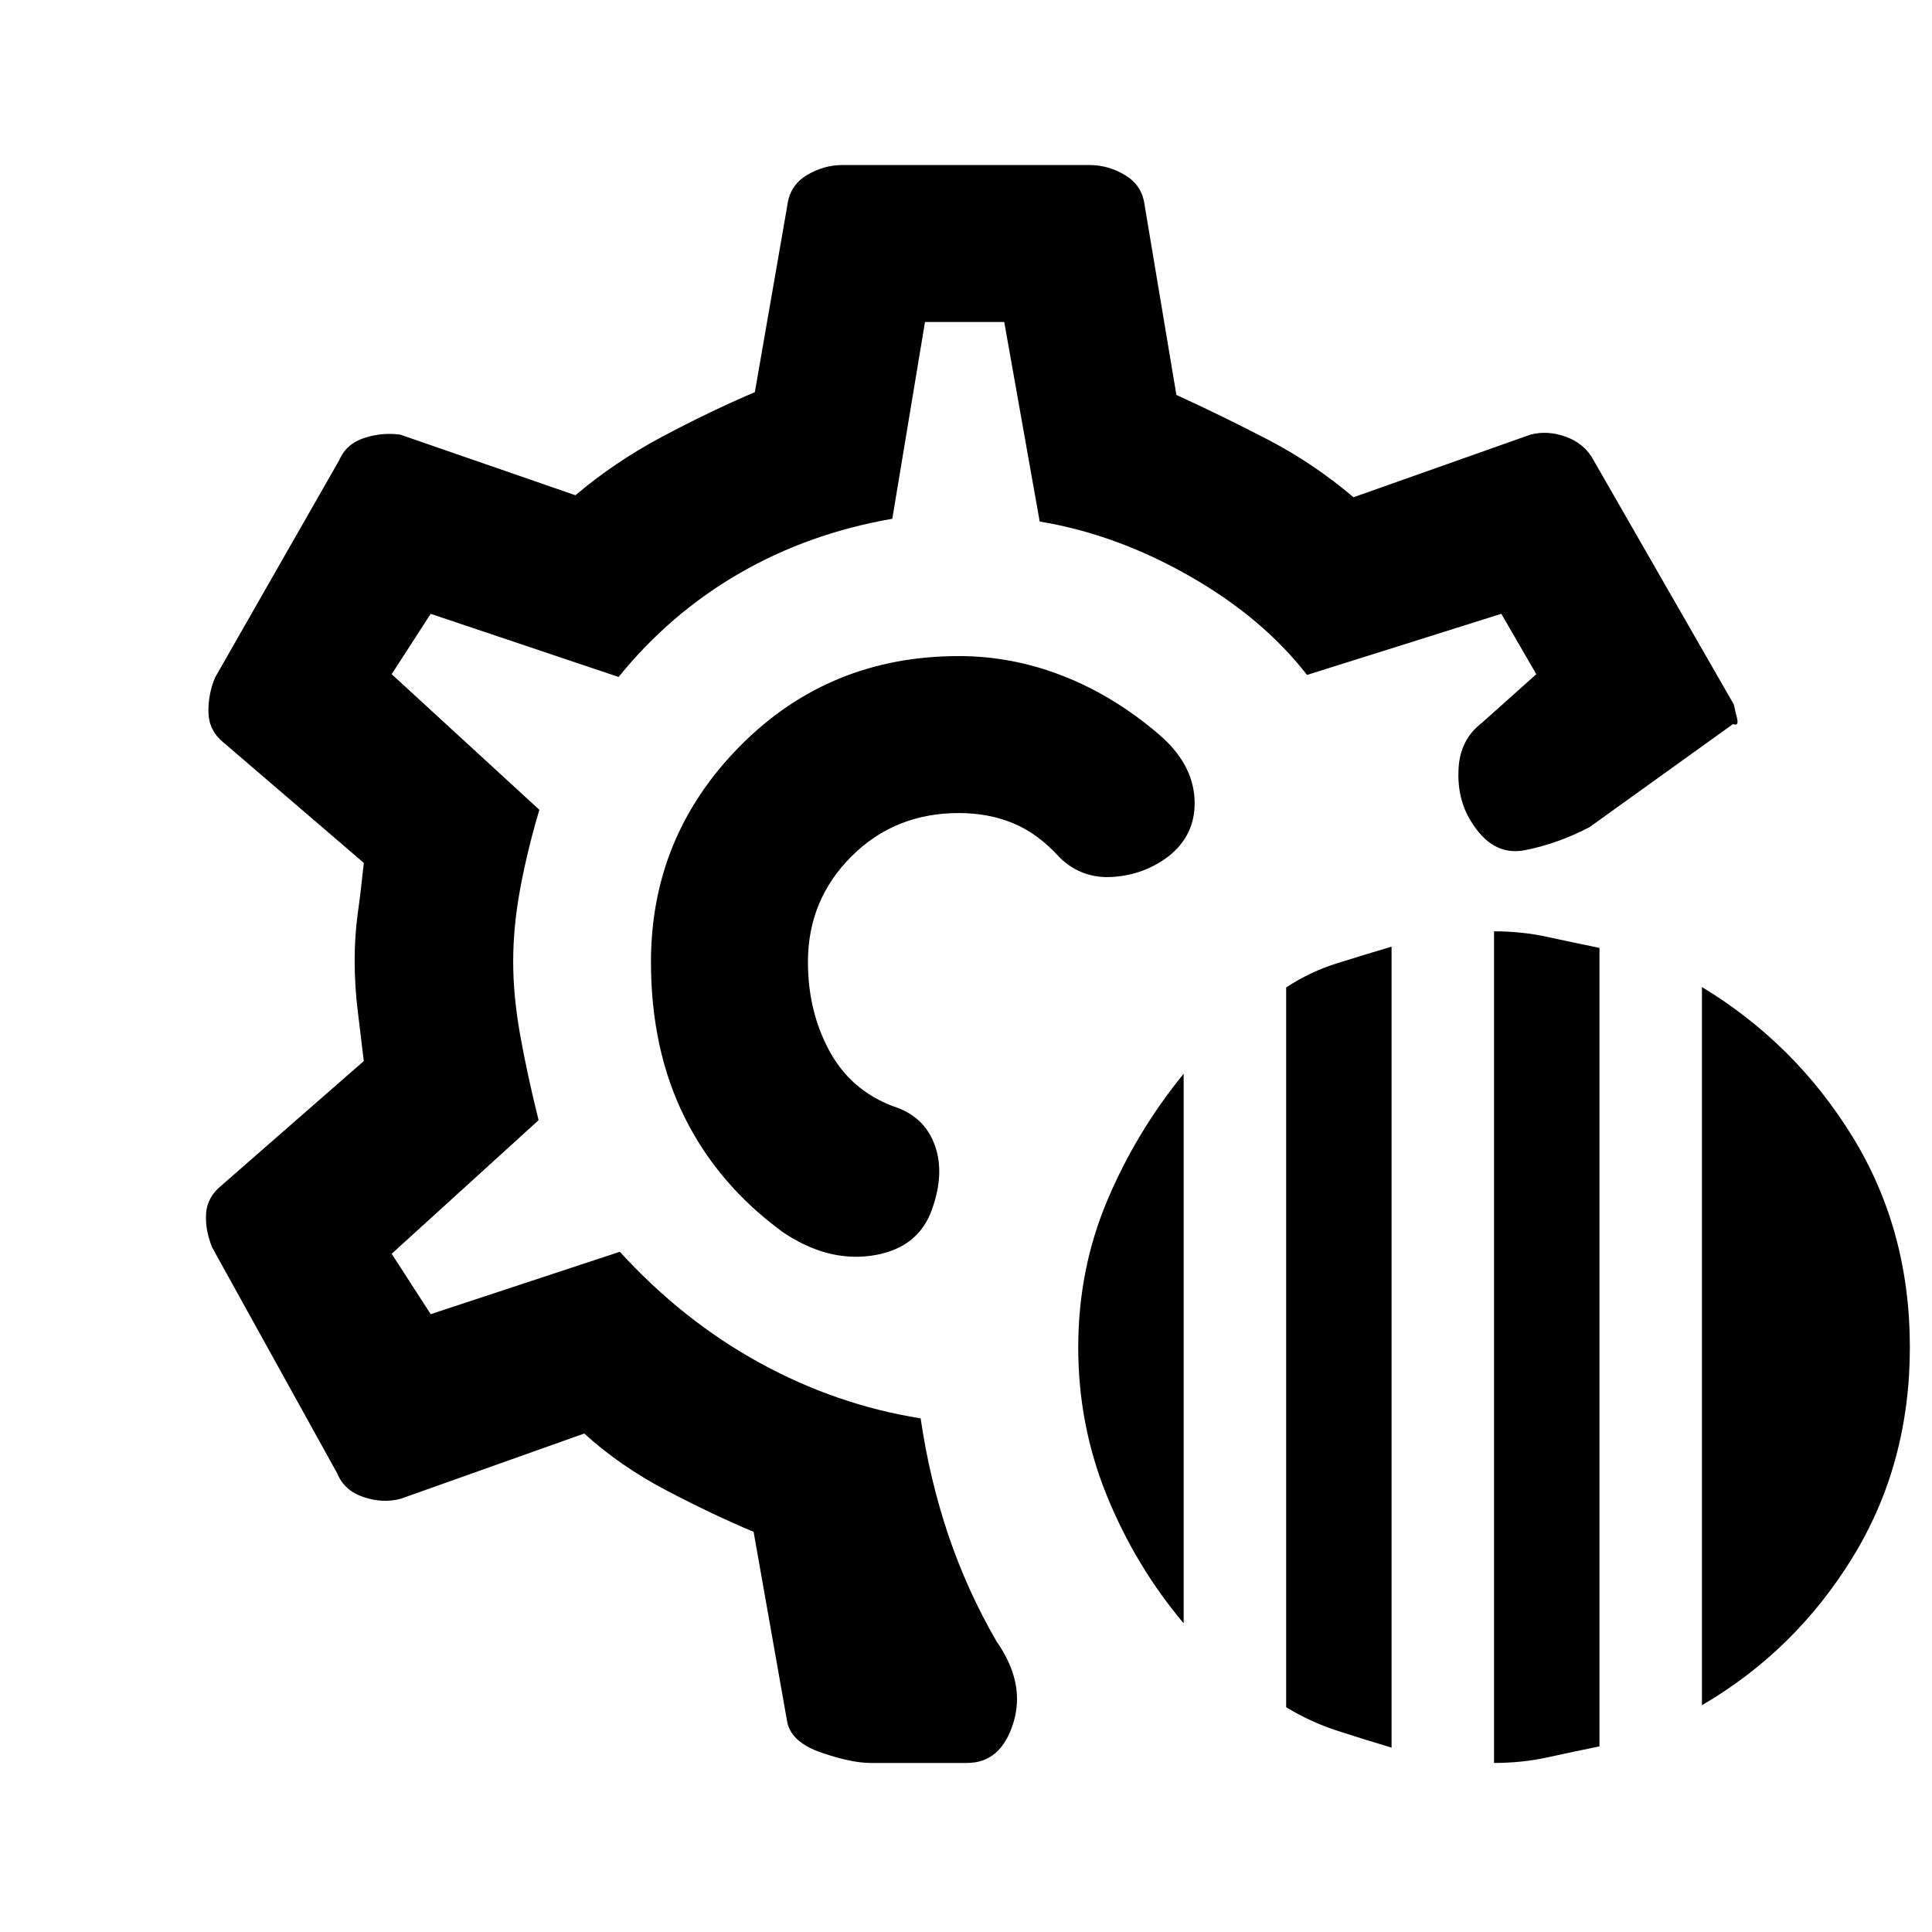 <svg xmlns="http://www.w3.org/2000/svg" height="20" viewBox="0 -960 960 960" width="20"><path d="M742.38-84v-413.23q13.85 0 26.7 2.81 12.84 2.81 25.69 5.42v396.77q-12.85 2.61-25.65 5.42Q756.32-84 742.38-84Zm-103.3-27.69v-357.64q11.84-7.82 25.38-12.05t27-8.23v397.99q-13.46-4-26.86-8.35-13.4-4.35-25.52-11.72Zm206.61-1v-356.85q46.29 28.01 74.8 74.35Q949-348.85 949-290.62q0 58.24-28.51 104.58-28.51 46.34-74.8 73.35Zm-257.54-40.7q-23.89-28.39-38.13-63.35-14.25-34.95-14.25-73.72 0-38.77 14.35-72.85 14.34-34.07 38.03-63.15v273.07ZM432.54-84q-9.46 0-24.27-5.08-14.81-5.07-17.04-14.92l-16.77-94.85q-20.07-8.38-43.24-20.53-23.16-12.15-40.91-28.31L199-215.23q-8.85 2.31-18.38-.89-9.54-3.19-13.08-11.8l-62.08-112.16q-3.54-8.61-3.07-16.77.46-8.15 7.46-13.92l70.92-62q-1.38-11.86-2.96-24.45t-1.58-25.45q0-12.48 1.58-23.79 1.58-11.31 2.96-24.77l-69.92-60q-7-5.77-7.27-14.62-.27-8.84 3.27-17.46l61.69-108q3.54-8.23 12.58-11.11 9.03-2.89 17.88-1.58l86.92 30.08q19.47-16.46 42.89-28.96t46.27-22.27L391.23-858q1.23-9.85 9.62-14.92 8.38-5.08 17.84-5.08h122.62q9.46 0 17.84 5.08 8.39 5.07 9.62 14.92l15.77 94.23q23 10.54 45.57 22.27 22.58 11.73 42.43 28.58L760.39-744q8.56-2.31 17.82 1.08 9.25 3.38 13.63 11.61l69.7 121.39q.54 2.61 1.57 6.77 1.04 4.15-1.96 2.92L789.84-549q-15.92 8.31-32.19 11.46-16.27 3.15-26.96-14.77-6.69-10.92-5.96-25.57.73-14.66 11.65-22.97l27-24.15L746-655l-96.54 30.38q-22.08-28.46-58.51-49.21-36.43-20.76-74.33-27.02L499-800h-39.38l-16.24 97.77q-41.61 7.23-76.03 27.15-34.43 19.93-59.97 51.46L214-655l-19.38 30L268-557.62q-6 20.24-9.5 39.12t-3.5 36.31q0 17.19 3.5 36.69 3.5 19.5 9.12 42.12l-73 66.38L214-307l94-31q31.15 34.15 69.42 55.15t80.04 27.62q4.39 30.15 13.73 57.88 9.35 27.73 24.04 53.04 14.46 20.69 8.27 40.5Q497.31-84 480.54-84h-48ZM479-482Zm0 0Zm-2.54-152q-64.52 0-108.76 44.73-44.24 44.73-44.24 107.27 0 43.49 16.7 77.13 16.69 33.64 48.9 57.17 21.86 14.7 43.75 11.66 21.88-3.04 29.42-20.73 7.54-19.08 2.39-33.85-5.16-14.76-20.85-19.69-21.15-8-31.73-27.65-10.58-19.66-10.58-44.04 0-30.83 21.58-52.42Q444.63-556 476.46-556q14.74 0 27.02 5.08 12.29 5.07 23.29 17.23 10.92 10.46 26.27 9.42 15.34-1.04 27.42-10.08 14.08-11.03 13.09-28.77-.99-17.73-17.86-32.11-22.23-19-47.45-28.88-25.22-9.89-51.78-9.89Z"/></svg>